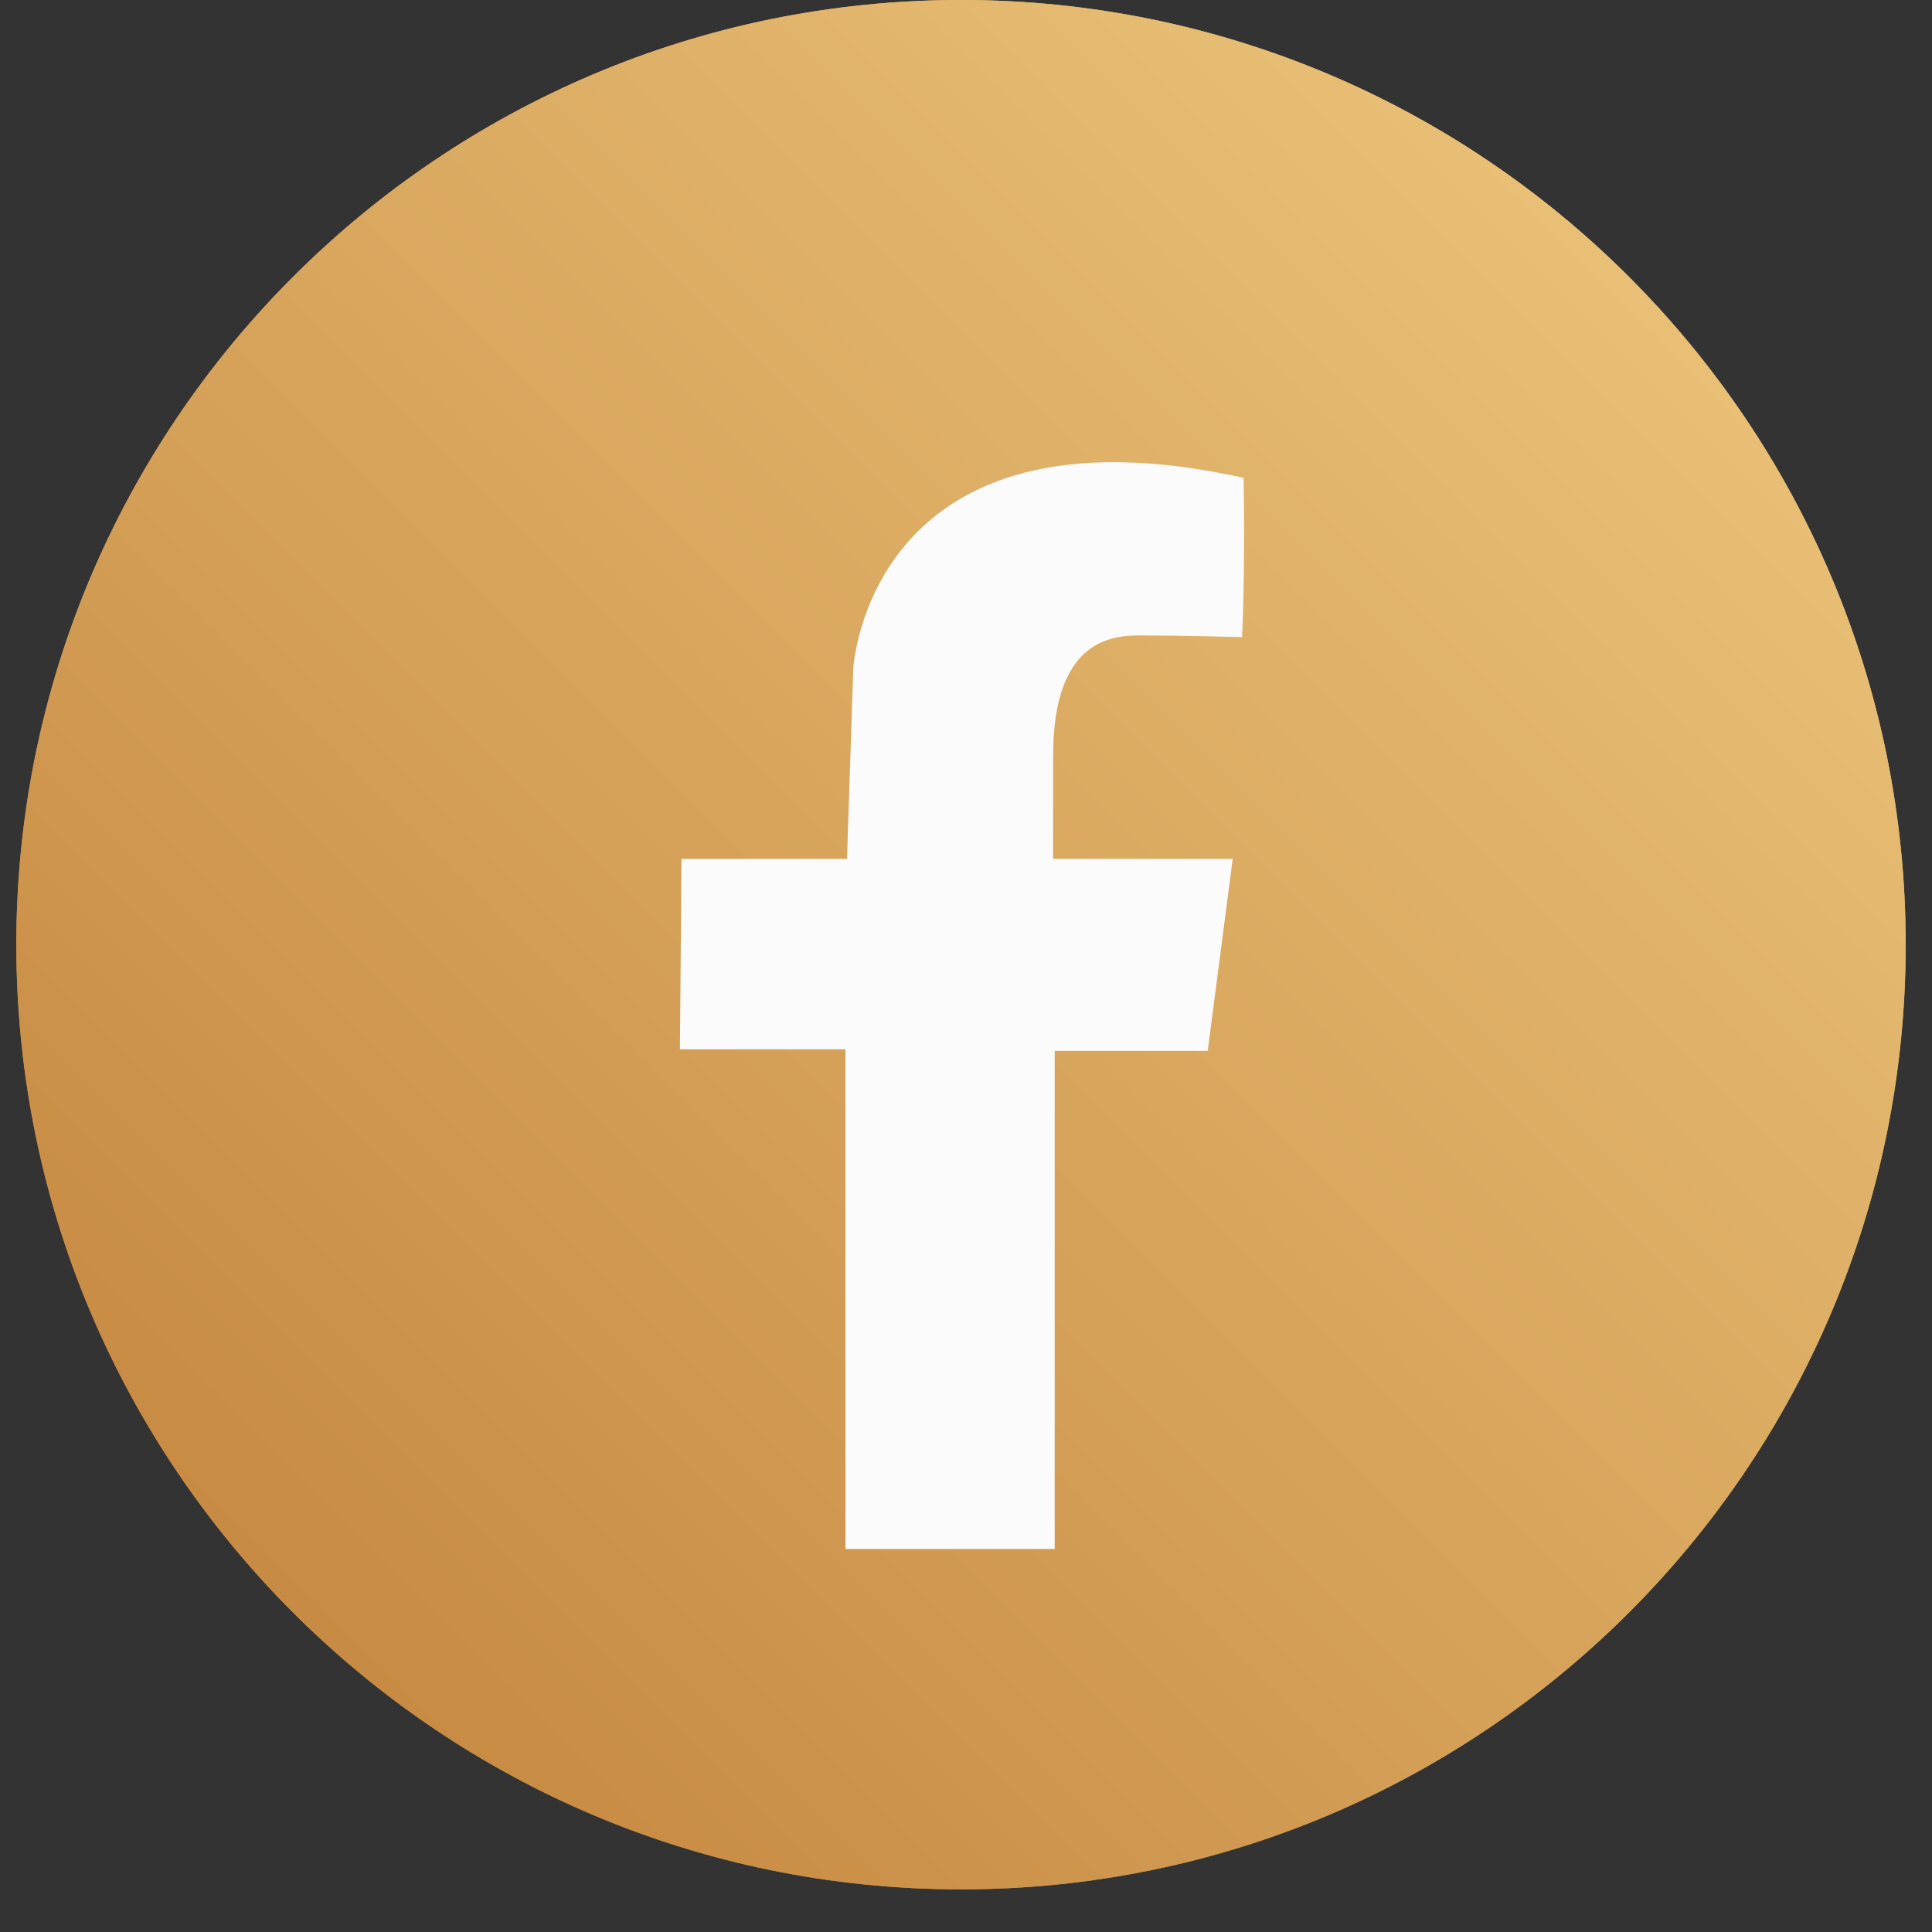<svg width="44" height="44" viewBox="0 0 44 44" fill="none" xmlns="http://www.w3.org/2000/svg">
<rect x="0" y="0" width="44" height="44" fill="#333333" stroke="none"/>
<g clip-path="url(#clip0_103_578)">
<path d="M21.886 43.029C10.009 43.029 0.372 33.392 0.372 21.514C0.372 9.637 10.009 0 21.886 0C33.764 0 43.401 9.637 43.401 21.514C43.401 33.392 33.764 43.029 21.886 43.029Z" fill="url(#paint0_linear_103_578)"/>
<path d="M19.255 35.277H24.02V23.933H27.505L28.074 19.559H23.984C23.984 19.559 23.984 18.883 23.984 17.318C23.949 14.296 25.585 14.473 26.189 14.473C26.794 14.473 28.287 14.509 28.287 14.509C28.287 14.509 28.358 13.229 28.323 10.882C19.788 8.997 19.433 15.22 19.433 15.22L19.29 19.559H15.521L15.485 23.897H19.255V35.277Z" fill="#FBFBFB"/>
<path d="M21.886 0.711C33.373 0.711 42.689 10.028 42.689 21.514C42.689 33.001 33.373 42.318 21.886 42.318C10.4 42.318 1.083 33.001 1.083 21.514C1.083 10.028 10.4 0.711 21.886 0.711ZM21.886 0C10.009 0 0.372 9.637 0.372 21.514C0.372 33.392 10.009 43.029 21.886 43.029C33.764 43.029 43.401 33.392 43.401 21.514C43.401 9.637 33.764 0 21.886 0Z" fill="url(#paint1_linear_103_578)"/>
</g>
<defs>
<linearGradient id="paint0_linear_103_578" x1="43.401" y1="1.28236e-06" x2="0.372" y2="43.029" gradientUnits="userSpaceOnUse">
<stop stop-color="#EFCA80"/>
<stop offset="1" stop-color="#C18039"/>
</linearGradient>
<linearGradient id="paint1_linear_103_578" x1="43.401" y1="1.28236e-06" x2="0.372" y2="43.029" gradientUnits="userSpaceOnUse">
<stop stop-color="#EFCA80"/>
<stop offset="1" stop-color="#C18039"/>
</linearGradient>
<clipPath id="clip0_103_578">
<rect width="43.029" height="43.029" fill="white" transform="translate(0.372)"/>
</clipPath>
</defs>
</svg>
